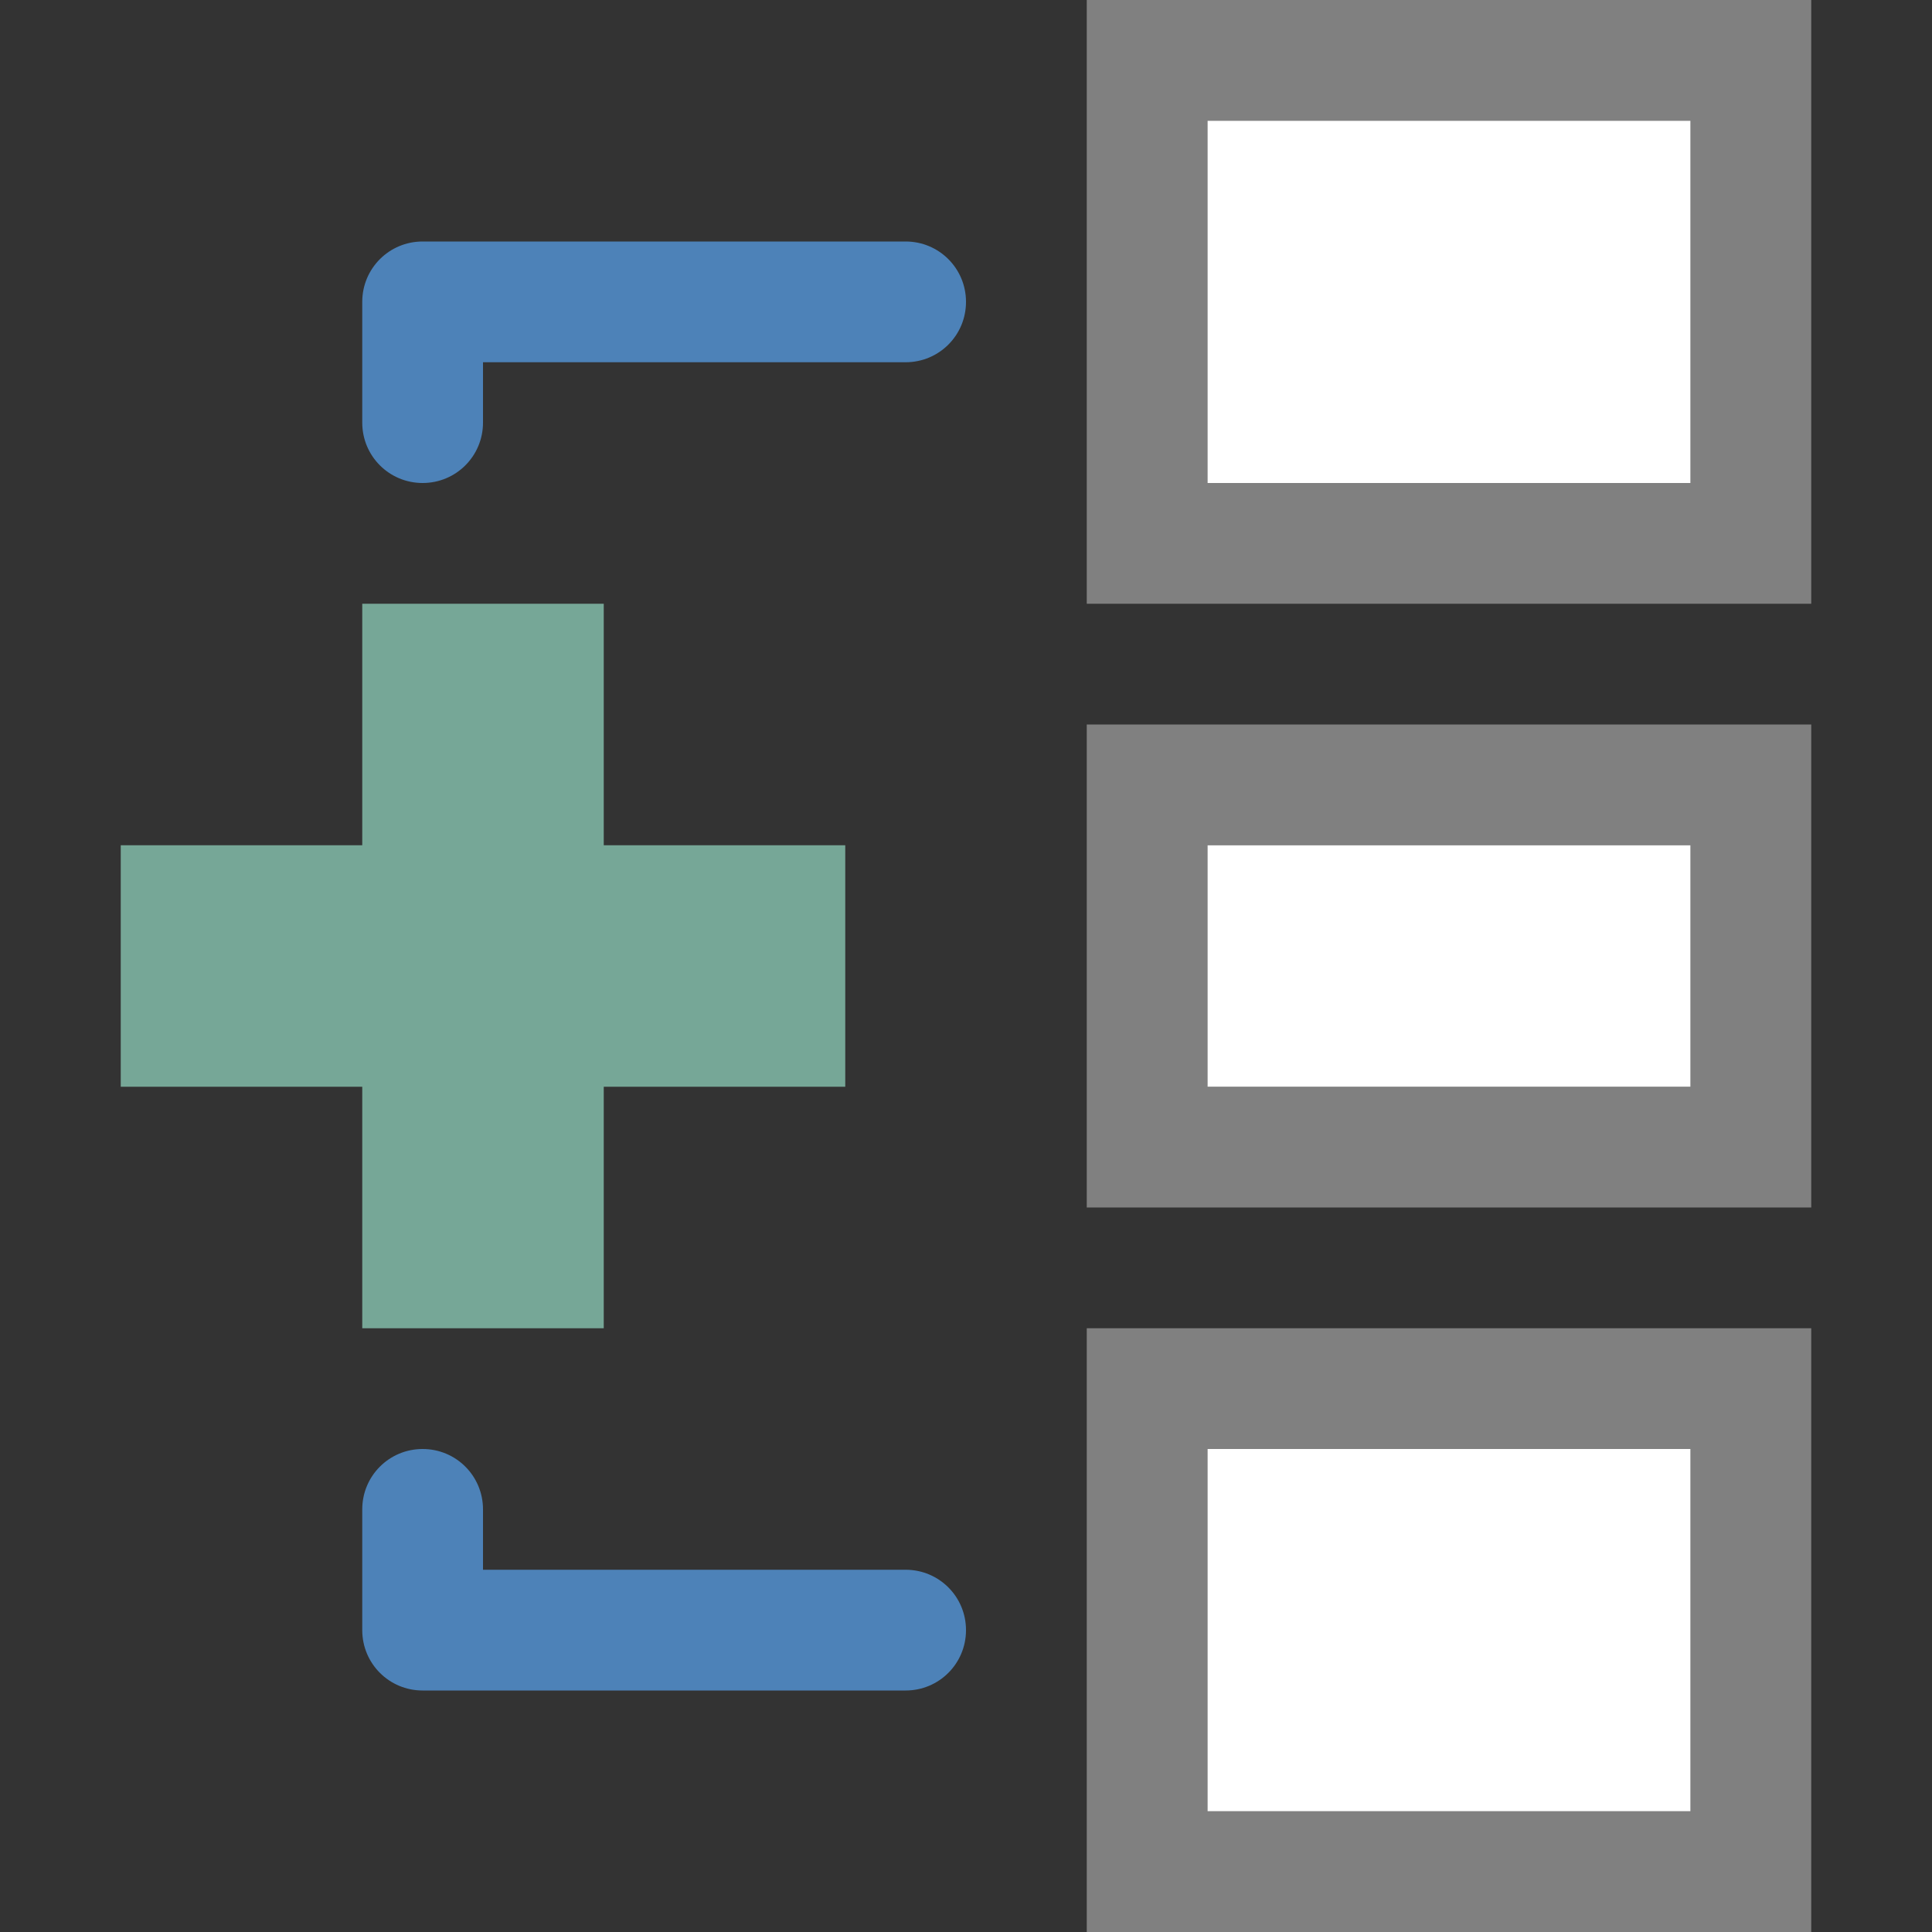 <svg viewBox="0 0 16 16" xmlns="http://www.w3.org/2000/svg">
 <rect x="0" y="0" width="16" height="16" fill="#333333" stroke="none"/>
 <path
   style="fill:#76a797"
   d="M 3,5 V 7 H 1 v 2 h 2 v 2 H 5 V 9 H 7 V 7 H 5 V 5 Z"
   />
<path
   style="fill:#808080"
   d="M 9 0 L 9 5 L 15 5 L 15 0 L 9 0 z M 10 1 L 14 1 L 14 4 L 10 4 L 10 1 z M 9 6 L 9 10 L 15 10 L 15 6 L 9 6 z M 10 7 L 14 7 L 14 9 L 10 9 L 10 7 z M 9 11 L 9 16 L 15 16 L 15 11 L 9 11 z M 10 12 L 14 12 L 14 15 L 10 15 L 10 12 z "
   />
<path
   style="fill:#ffffff"
   d="M 10 1 L 10 4 L 14 4 L 14 1 L 10 1 z M 10 7 L 10 9 L 14 9 L 14 7 L 10 7 z M 10 12 L 10 15 L 14 15 L 14 12 L 10 12 z "
   />
<path
   style="fill:#4d82b8"
   d="M 3.5 2 C 3.223 2 3 2.223 3 2.5 L 3 3.5 C 3 3.777 3.223 4 3.5 4 C 3.777 4 4 3.777 4 3.5 L 4 3 L 7.5 3 C 7.777 3 8 2.777 8 2.5 C 8 2.223 7.777 2 7.5 2 L 3.5 2 z M 3.5 12 C 3.223 12 3 12.223 3 12.5 L 3 13.5 C 3 13.777 3.223 14 3.5 14 L 7.5 14 C 7.777 14 8 13.777 8 13.5 C 8 13.223 7.777 13 7.5 13 L 4 13 L 4 12.5 C 4 12.223 3.777 12 3.5 12 z "
   />
</svg>
